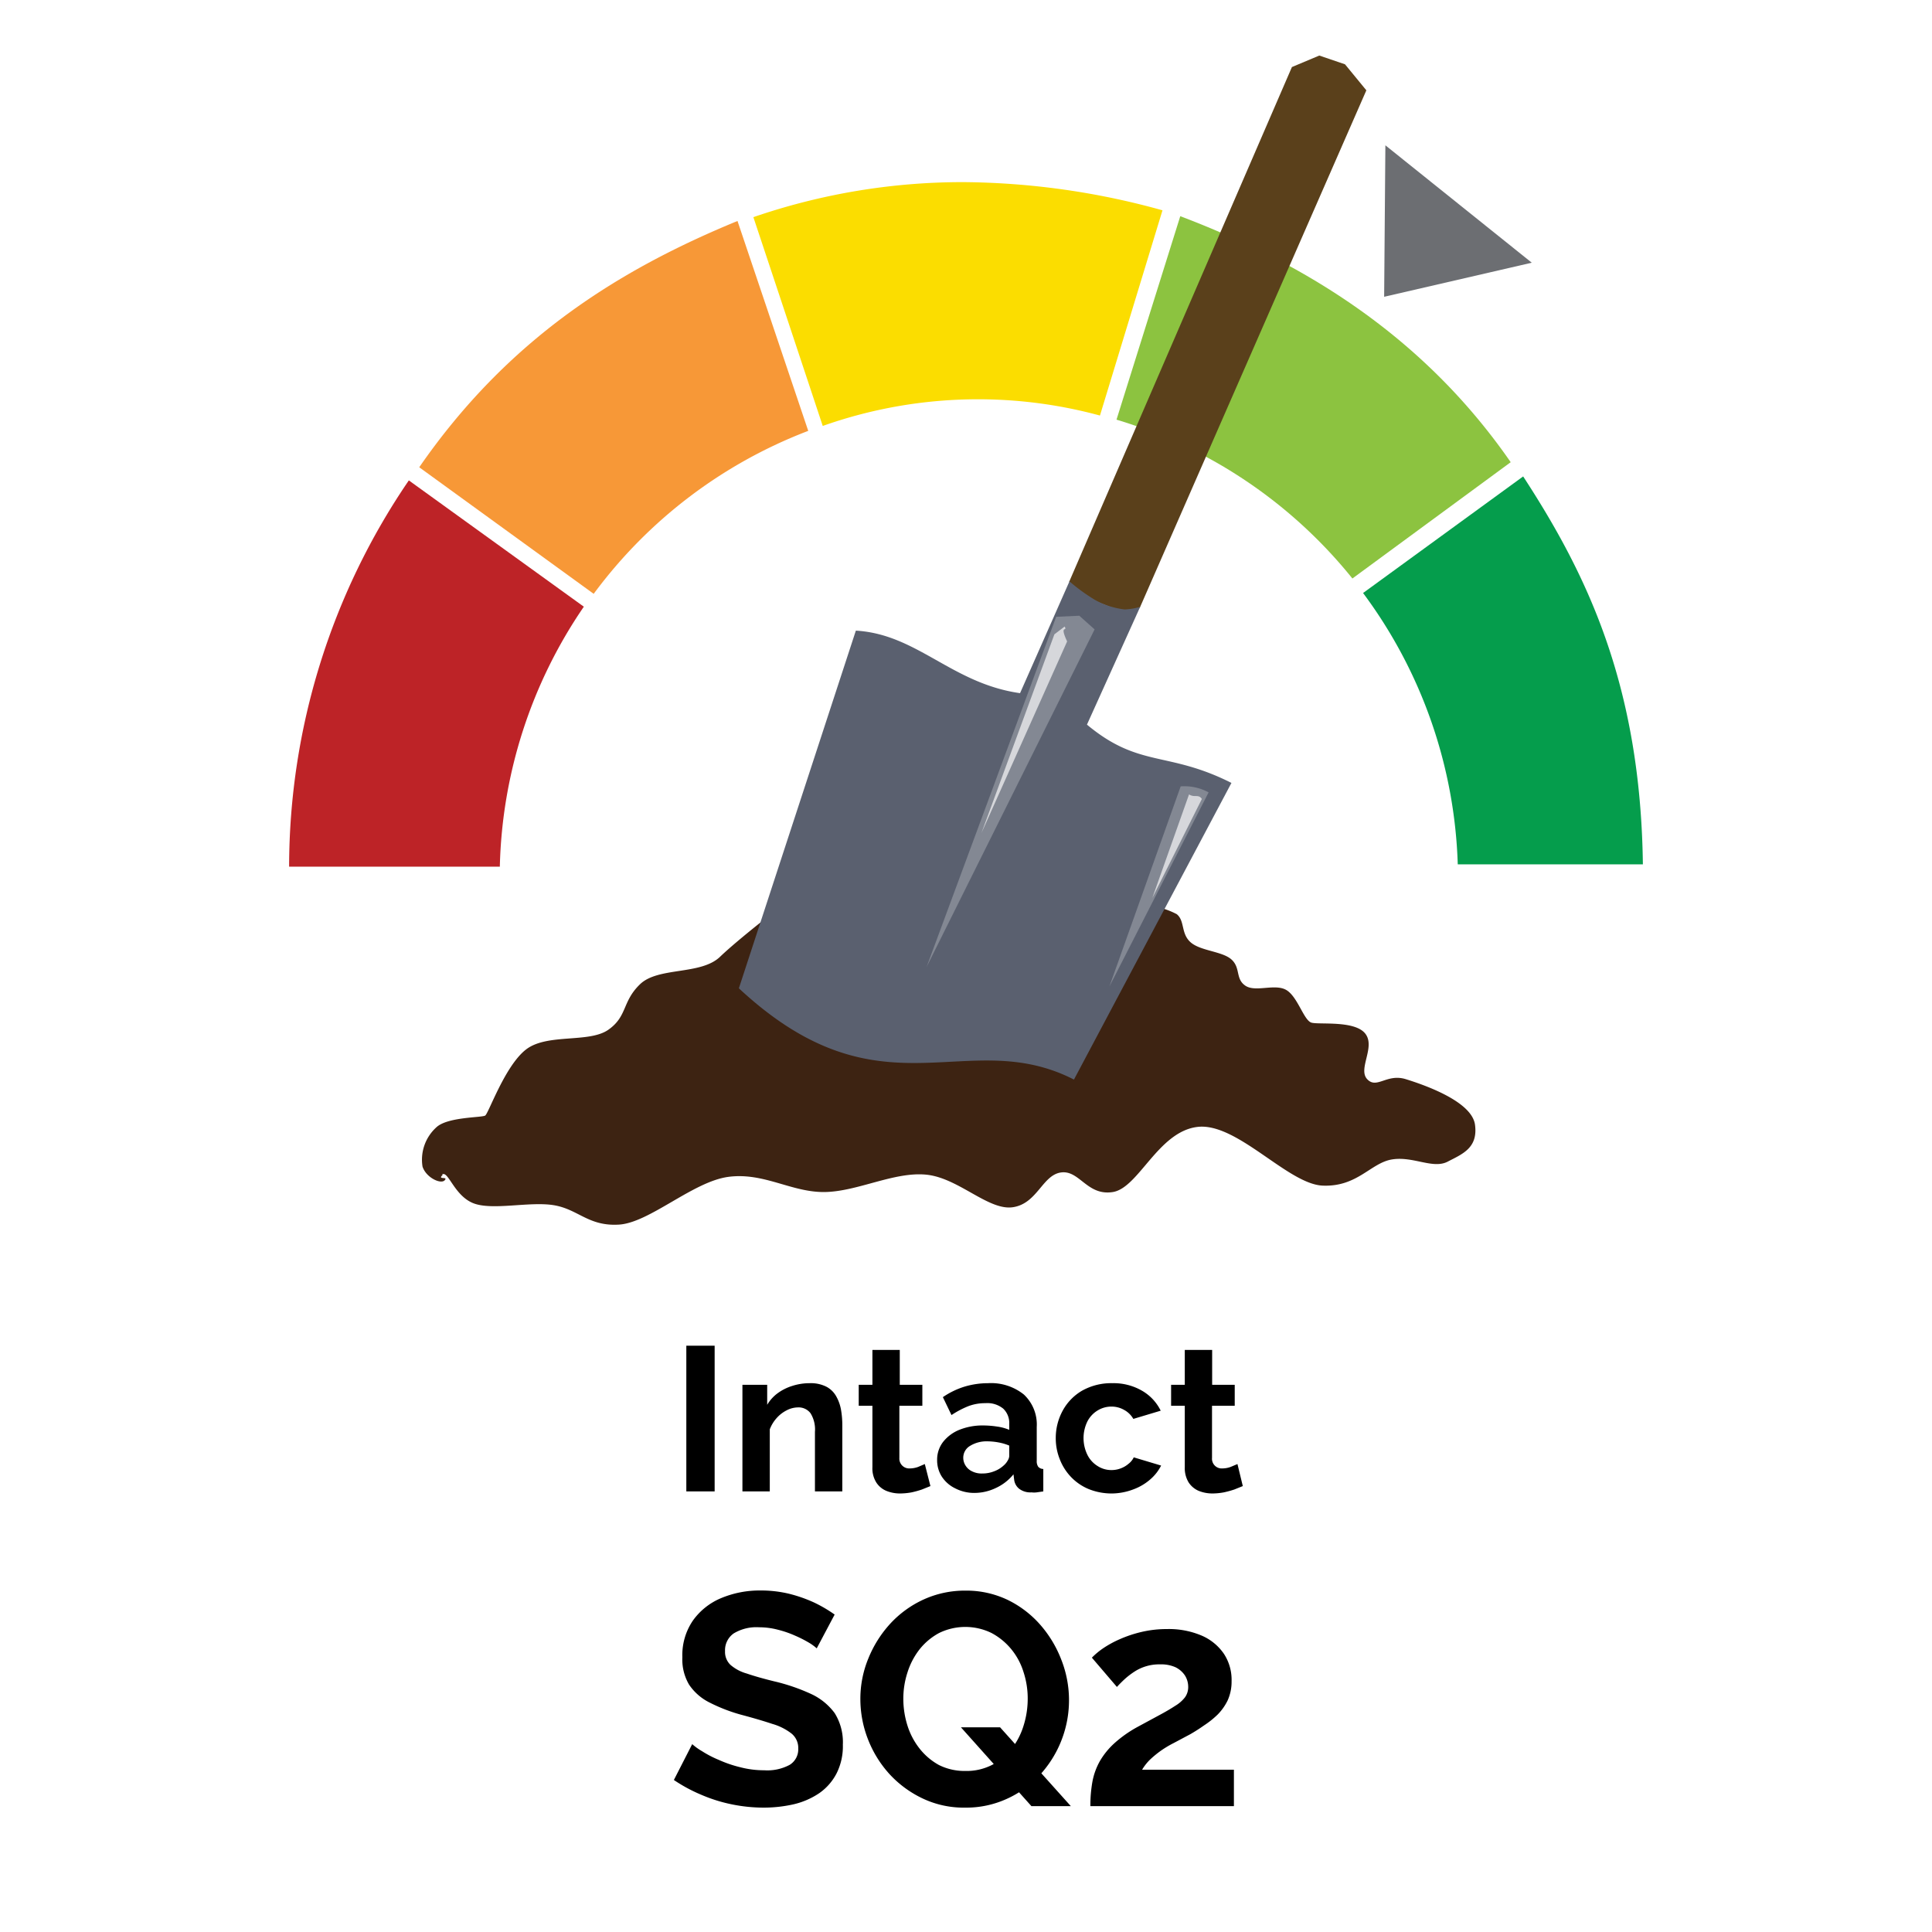<svg xmlns="http://www.w3.org/2000/svg" viewBox="0 0 141.2 141.2"><defs><style>.cls-1{fill:none;}.cls-2{fill:#059d4c;}.cls-10,.cls-11,.cls-2,.cls-3,.cls-4,.cls-5,.cls-6,.cls-7,.cls-8,.cls-9{fill-rule:evenodd;}.cls-3{fill:#8cc340;}.cls-4{fill:#fbdd00;}.cls-5{fill:#f79837;}.cls-6{fill:#bd2327;}.cls-7{fill:#3d2312;}.cls-8{fill:#5a401b;}.cls-9{fill:#5a606f;}.cls-10{fill:#838893;}.cls-11{fill:#d6d7db;}.cls-12{}.cls-13{fill:#6c6e72;}</style></defs><g id="Calque_2" data-name="Calque 2"><g id="Layer_1" data-name="Layer 1"><rect class="cls-1" width="141.2" height="141.2" rx="70.6"/><g id="layer5"><path id="path3365" class="cls-2" d="M111.32,34.82l-11.7,8.52a35,35,0,0,1,6.92,19.83h13.53C119.9,50.1,116,42,111.32,34.82Z"/><path id="path3376" class="cls-3" d="M86.26,15.8,81.6,30.67A35.08,35.08,0,0,1,98.84,42.28l11.57-8.5C104.26,24.9,95.86,19.44,86.26,15.8Z"/><path id="path3378" class="cls-4" d="M70.35,13.31a47.07,47.07,0,0,0-15.29,2.56s2.59,7.78,5.07,15.26a34,34,0,0,1,20.26-.76l4.57-15A55.49,55.49,0,0,0,70.35,13.31Z"/><path id="path3380" class="cls-5" d="M53.9,16.15c-8.63,3.55-16.73,8.56-23.26,18L43.39,43.4A35,35,0,0,1,59.07,31.49Z"/><path id="path3382" class="cls-6" d="M29.88,35.11a50.13,50.13,0,0,0-8.75,28.23h15.4a35.05,35.05,0,0,1,6.14-19L29.88,35.11Z"/></g><g id="layer1"><path id="path3338-3" class="cls-7" d="M32.3,85.85c.44-.36.87,1.49,2.25,2.07s4.11-.13,5.91.16S43,89.64,45.24,89.5s5.41-3.15,8-3.49,4.59,1.13,7,1.11,5.09-1.5,7.45-1.27,4.54,2.64,6.33,2.38,2.16-2.35,3.52-2.54,1.9,1.73,3.79,1.43,3.31-4.42,6.19-4.76,6.6,4.18,9.14,4.29,3.51-1.65,5.06-1.91,3,.72,4.08.16,2.23-1,2-2.7-3.67-2.9-5.06-3.33-2.12.75-2.82,0,.63-2.35-.14-3.33-3.37-.64-3.93-.8-1-1.88-1.83-2.38-2.26.18-3-.32-.34-1.28-1-1.9-2.27-.63-3-1.27S86.61,67.3,86,66.81a5.72,5.72,0,0,0-2.25-.64c-.28-.08-1.8-1.59-2.36-1.9a14.09,14.09,0,0,0-4.18-1.36l-.28.91a11.41,11.41,0,0,1-.88,1.43,6.4,6.4,0,0,0-.71,1l-.52-.35-1.52.31,2-.62-.74,0-1,.63L72,66,69,65.54l-2.91-1.07c-1.79-.9-2.88-.33-2.62-2.32L60.6,63.21l-3.48,3s-3.09,2.37-4.5,3.72-4.51.72-5.84,2-.91,2.34-2.32,3.33-4.45.25-6,1.43-2.75,4.68-3,4.84-2.77.09-3.58.87a3.19,3.19,0,0,0-1,2.86c.26.81,1.34,1.31,1.62,1s-.58,0-.14-.4Z"/></g><g id="layer4"><path id="path3369" class="cls-8" d="M78.14,42.52,94.42,4.9l2-.84,1.88.64,1.56,1.9L83.31,44.4l-.89.49s-2.41-1-2.9-1.14-1.38-1.23-1.38-1.23Z"/></g><g id="layer2"><path id="path3357" class="cls-9" d="M54,72.23c10.43,9.7,16.58,2.63,24.49,6.67L90,57.22c-4.68-2.36-6.73-1.07-10.56-4.26l3.89-8.61a4.48,4.48,0,0,1-1.14.19,5.82,5.82,0,0,1-2.17-.7,13.56,13.56,0,0,1-1.86-1.35l-3.61,8.17c-5-.71-7.51-4.31-12-4.57Z"/><path id="path3360" class="cls-10" d="M77.19,45.08,67.72,70.67,80,46l-1.12-1Z"/><path id="path3362" class="cls-11" d="M77.06,46.36,71.73,60.88l6.26-14c-.6-1.29.06-.66-.18-1.09Z"/><path id="path3364" class="cls-10" d="M86.29,57.47,81.08,72.1l7.25-14.19a3.7,3.7,0,0,0-2-.44Z"/><path id="path3366" class="cls-11" d="M86.9,58.06l-2.68,7.56,3.62-7.23C87.56,58,87.33,58.33,86.9,58.06Z"/></g><path class="cls-12" d="M50.16,109V98.35h2.07V109Z"/><path class="cls-12" d="M61.56,109h-2v-4.35a2.25,2.25,0,0,0-.32-1.36,1.09,1.09,0,0,0-.92-.43,1.82,1.82,0,0,0-.82.21,2.46,2.46,0,0,0-.73.56,2.62,2.62,0,0,0-.51.83V109h-2v-7.79h1.81v1.46a2.85,2.85,0,0,1,.77-.85,3.63,3.63,0,0,1,1.06-.53,4.15,4.15,0,0,1,1.29-.2,2.52,2.52,0,0,1,1.21.26,1.76,1.76,0,0,1,.72.71,3.06,3.06,0,0,1,.35,1,6.59,6.59,0,0,1,.09,1.09Z"/><path class="cls-12" d="M68,108.61l-.62.25a6.92,6.92,0,0,1-.76.21,4.78,4.78,0,0,1-.84.08,2.63,2.63,0,0,1-1-.19,1.6,1.6,0,0,1-.74-.62,1.94,1.94,0,0,1-.28-1.11v-4.49h-1v-1.53h1V98.66h2v2.55h1.65v1.53H65.73v3.81a.72.72,0,0,0,.77.77,1.81,1.81,0,0,0,.6-.11l.49-.21Z"/><path class="cls-12" d="M68.49,106.7a2.12,2.12,0,0,1,.43-1.31,2.88,2.88,0,0,1,1.19-.89,4.53,4.53,0,0,1,1.76-.32,6.85,6.85,0,0,1,1,.08,3.48,3.48,0,0,1,.89.24v-.43a1.44,1.44,0,0,0-.44-1.12,1.84,1.84,0,0,0-1.3-.4,3.46,3.46,0,0,0-1.25.22,6.7,6.7,0,0,0-1.23.65l-.63-1.31a5.83,5.83,0,0,1,1.59-.77,6,6,0,0,1,1.71-.25,3.83,3.83,0,0,1,2.62.83,3,3,0,0,1,.94,2.37v2.47a.71.71,0,0,0,.11.44.51.51,0,0,0,.37.16V109l-.49.07a1.64,1.64,0,0,1-.37,0,1.36,1.36,0,0,1-.9-.26,1,1,0,0,1-.37-.66l-.05-.4a3.57,3.57,0,0,1-1.29,1,3.63,3.63,0,0,1-1.56.36,3,3,0,0,1-1.4-.33,2.43,2.43,0,0,1-1-.88A2.22,2.22,0,0,1,68.49,106.7Zm4.89.38a1.27,1.27,0,0,0,.27-.34.68.68,0,0,0,.11-.32v-.77a3.73,3.73,0,0,0-.78-.23,4.61,4.61,0,0,0-.8-.08,2.3,2.3,0,0,0-1.28.33,1,1,0,0,0-.5.87,1.06,1.06,0,0,0,.16.56,1.12,1.12,0,0,0,.48.43,1.54,1.54,0,0,0,.75.16,2.31,2.31,0,0,0,.89-.17A2.1,2.1,0,0,0,73.38,107.08Z"/><path class="cls-12" d="M81.3,109.15a4.48,4.48,0,0,1-1.73-.32,3.81,3.81,0,0,1-1.3-.89,3.93,3.93,0,0,1-.82-1.3,4.12,4.12,0,0,1-.29-1.53,4.18,4.18,0,0,1,.5-2,3.78,3.78,0,0,1,1.42-1.47,4.34,4.34,0,0,1,2.21-.55,4.15,4.15,0,0,1,2.19.56,3.42,3.42,0,0,1,1.35,1.45l-2,.6a1.72,1.72,0,0,0-.68-.66,1.85,1.85,0,0,0-.94-.24,1.92,1.92,0,0,0-1,.29,2,2,0,0,0-.74.8,2.78,2.78,0,0,0,0,2.43,2,2,0,0,0,.74.82,1.85,1.85,0,0,0,1,.3,1.92,1.92,0,0,0,.69-.12,1.88,1.88,0,0,0,.58-.34,1.28,1.28,0,0,0,.38-.47l2,.6a3.27,3.27,0,0,1-.78,1,3.92,3.92,0,0,1-1.22.73A4.53,4.53,0,0,1,81.3,109.15Z"/><path class="cls-12" d="M90.83,108.61l-.62.25a7.12,7.12,0,0,1-.77.21,4.67,4.67,0,0,1-.83.08,2.68,2.68,0,0,1-1-.19,1.65,1.65,0,0,1-.74-.62,2,2,0,0,1-.28-1.11v-4.49h-1v-1.53h1V98.66h2v2.55h1.65v1.53H88.58v3.81a.71.71,0,0,0,.76.77,1.81,1.81,0,0,0,.6-.11l.5-.21Z"/><path class="cls-12" d="M59.69,120.47a3.53,3.53,0,0,0-.56-.41,8.93,8.93,0,0,0-1-.51,7.57,7.57,0,0,0-1.27-.44,5.33,5.33,0,0,0-1.38-.18,3.19,3.19,0,0,0-1.86.45,1.5,1.5,0,0,0-.63,1.3,1.3,1.3,0,0,0,.4,1,3.07,3.07,0,0,0,1.19.63q.78.27,2,.57a14.1,14.1,0,0,1,2.67.91A4.47,4.47,0,0,1,61,125.2a4,4,0,0,1,.6,2.31,4.4,4.4,0,0,1-.46,2.1,4,4,0,0,1-1.26,1.44,5.63,5.63,0,0,1-1.85.81,9.91,9.91,0,0,1-2.21.25,11.62,11.62,0,0,1-2.34-.24,11.33,11.33,0,0,1-2.23-.7,11.54,11.54,0,0,1-2-1.08l1.34-2.62a4.28,4.28,0,0,0,.71.51,7.72,7.72,0,0,0,1.23.64,8.88,8.88,0,0,0,1.58.54,6.8,6.8,0,0,0,1.74.22,3.44,3.44,0,0,0,1.87-.4,1.33,1.33,0,0,0,.62-1.19,1.35,1.35,0,0,0-.5-1.1,4.14,4.14,0,0,0-1.4-.7q-.9-.3-2.13-.63a12.21,12.21,0,0,1-2.47-.94,3.88,3.88,0,0,1-1.48-1.3,3.62,3.62,0,0,1-.49-2,4.47,4.47,0,0,1,.77-2.68,4.79,4.79,0,0,1,2.06-1.64,7.3,7.3,0,0,1,2.89-.56,8.78,8.78,0,0,1,2.08.24,10.39,10.39,0,0,1,1.83.64A10.16,10.16,0,0,1,61,118Z"/><path class="cls-12" d="M70.54,132.11a7,7,0,0,1-3.11-.67A7.85,7.85,0,0,1,65,129.65a8.17,8.17,0,0,1-1.57-2.55,8.08,8.08,0,0,1-.55-2.91,7.73,7.73,0,0,1,.59-3,8.43,8.43,0,0,1,1.6-2.53,7.62,7.62,0,0,1,2.43-1.76,7.27,7.27,0,0,1,3.06-.65,7,7,0,0,1,3.09.68,7.58,7.58,0,0,1,2.39,1.83,8.49,8.49,0,0,1,1.53,2.55A8.07,8.07,0,0,1,76,129.72a7.4,7.4,0,0,1-2.42,1.75A7.14,7.14,0,0,1,70.54,132.11Zm0-2.68a4.08,4.08,0,0,0,2-.46,4.65,4.65,0,0,0,1.42-1.19,5.34,5.34,0,0,0,.86-1.7,6.52,6.52,0,0,0,.29-1.89,6.18,6.18,0,0,0-.31-2,4.9,4.9,0,0,0-.9-1.67,4.77,4.77,0,0,0-1.43-1.17,4.36,4.36,0,0,0-3.84,0,4.61,4.61,0,0,0-1.43,1.2,5.34,5.34,0,0,0-.88,1.69,6.14,6.14,0,0,0-.3,1.9,6.48,6.48,0,0,0,.31,2,5.24,5.24,0,0,0,.89,1.67A4.65,4.65,0,0,0,68.63,129,4.19,4.19,0,0,0,70.56,129.43Zm-.31-3.19h2.86L78.26,132H75.38Z"/><path class="cls-12" d="M79.69,132a9.88,9.88,0,0,1,.15-1.79,4.88,4.88,0,0,1,.55-1.51,5.51,5.51,0,0,1,1.06-1.3,8.87,8.87,0,0,1,1.69-1.19l1.59-.86c.45-.24.84-.47,1.16-.68a2.54,2.54,0,0,0,.72-.63,1.28,1.28,0,0,0,.23-.75,1.57,1.57,0,0,0-.24-.84,1.76,1.76,0,0,0-.69-.6,2.57,2.57,0,0,0-1.12-.21,3.32,3.32,0,0,0-1,.13,3.28,3.28,0,0,0-.83.37,5.63,5.63,0,0,0-.72.54c-.22.2-.42.4-.61.61l-1.83-2.14a5.49,5.49,0,0,1,.8-.67,7.5,7.5,0,0,1,1.24-.68,9,9,0,0,1,1.59-.53,8,8,0,0,1,1.85-.21,6.11,6.11,0,0,1,2.55.48,3.77,3.77,0,0,1,1.62,1.33,3.47,3.47,0,0,1,.56,2,3.32,3.32,0,0,1-.29,1.41A3.92,3.92,0,0,1,89,125.3a6.57,6.57,0,0,1-1,.8c-.34.24-.67.45-1,.64l-1.24.66a7.46,7.46,0,0,0-1,.61,7.59,7.59,0,0,0-.73.61,3.65,3.65,0,0,0-.56.72h6.71V132Z"/><polygon class="cls-13" points="101.25 10.62 111.95 19.2 101.16 21.69 101.25 10.62"/></g></g></svg>